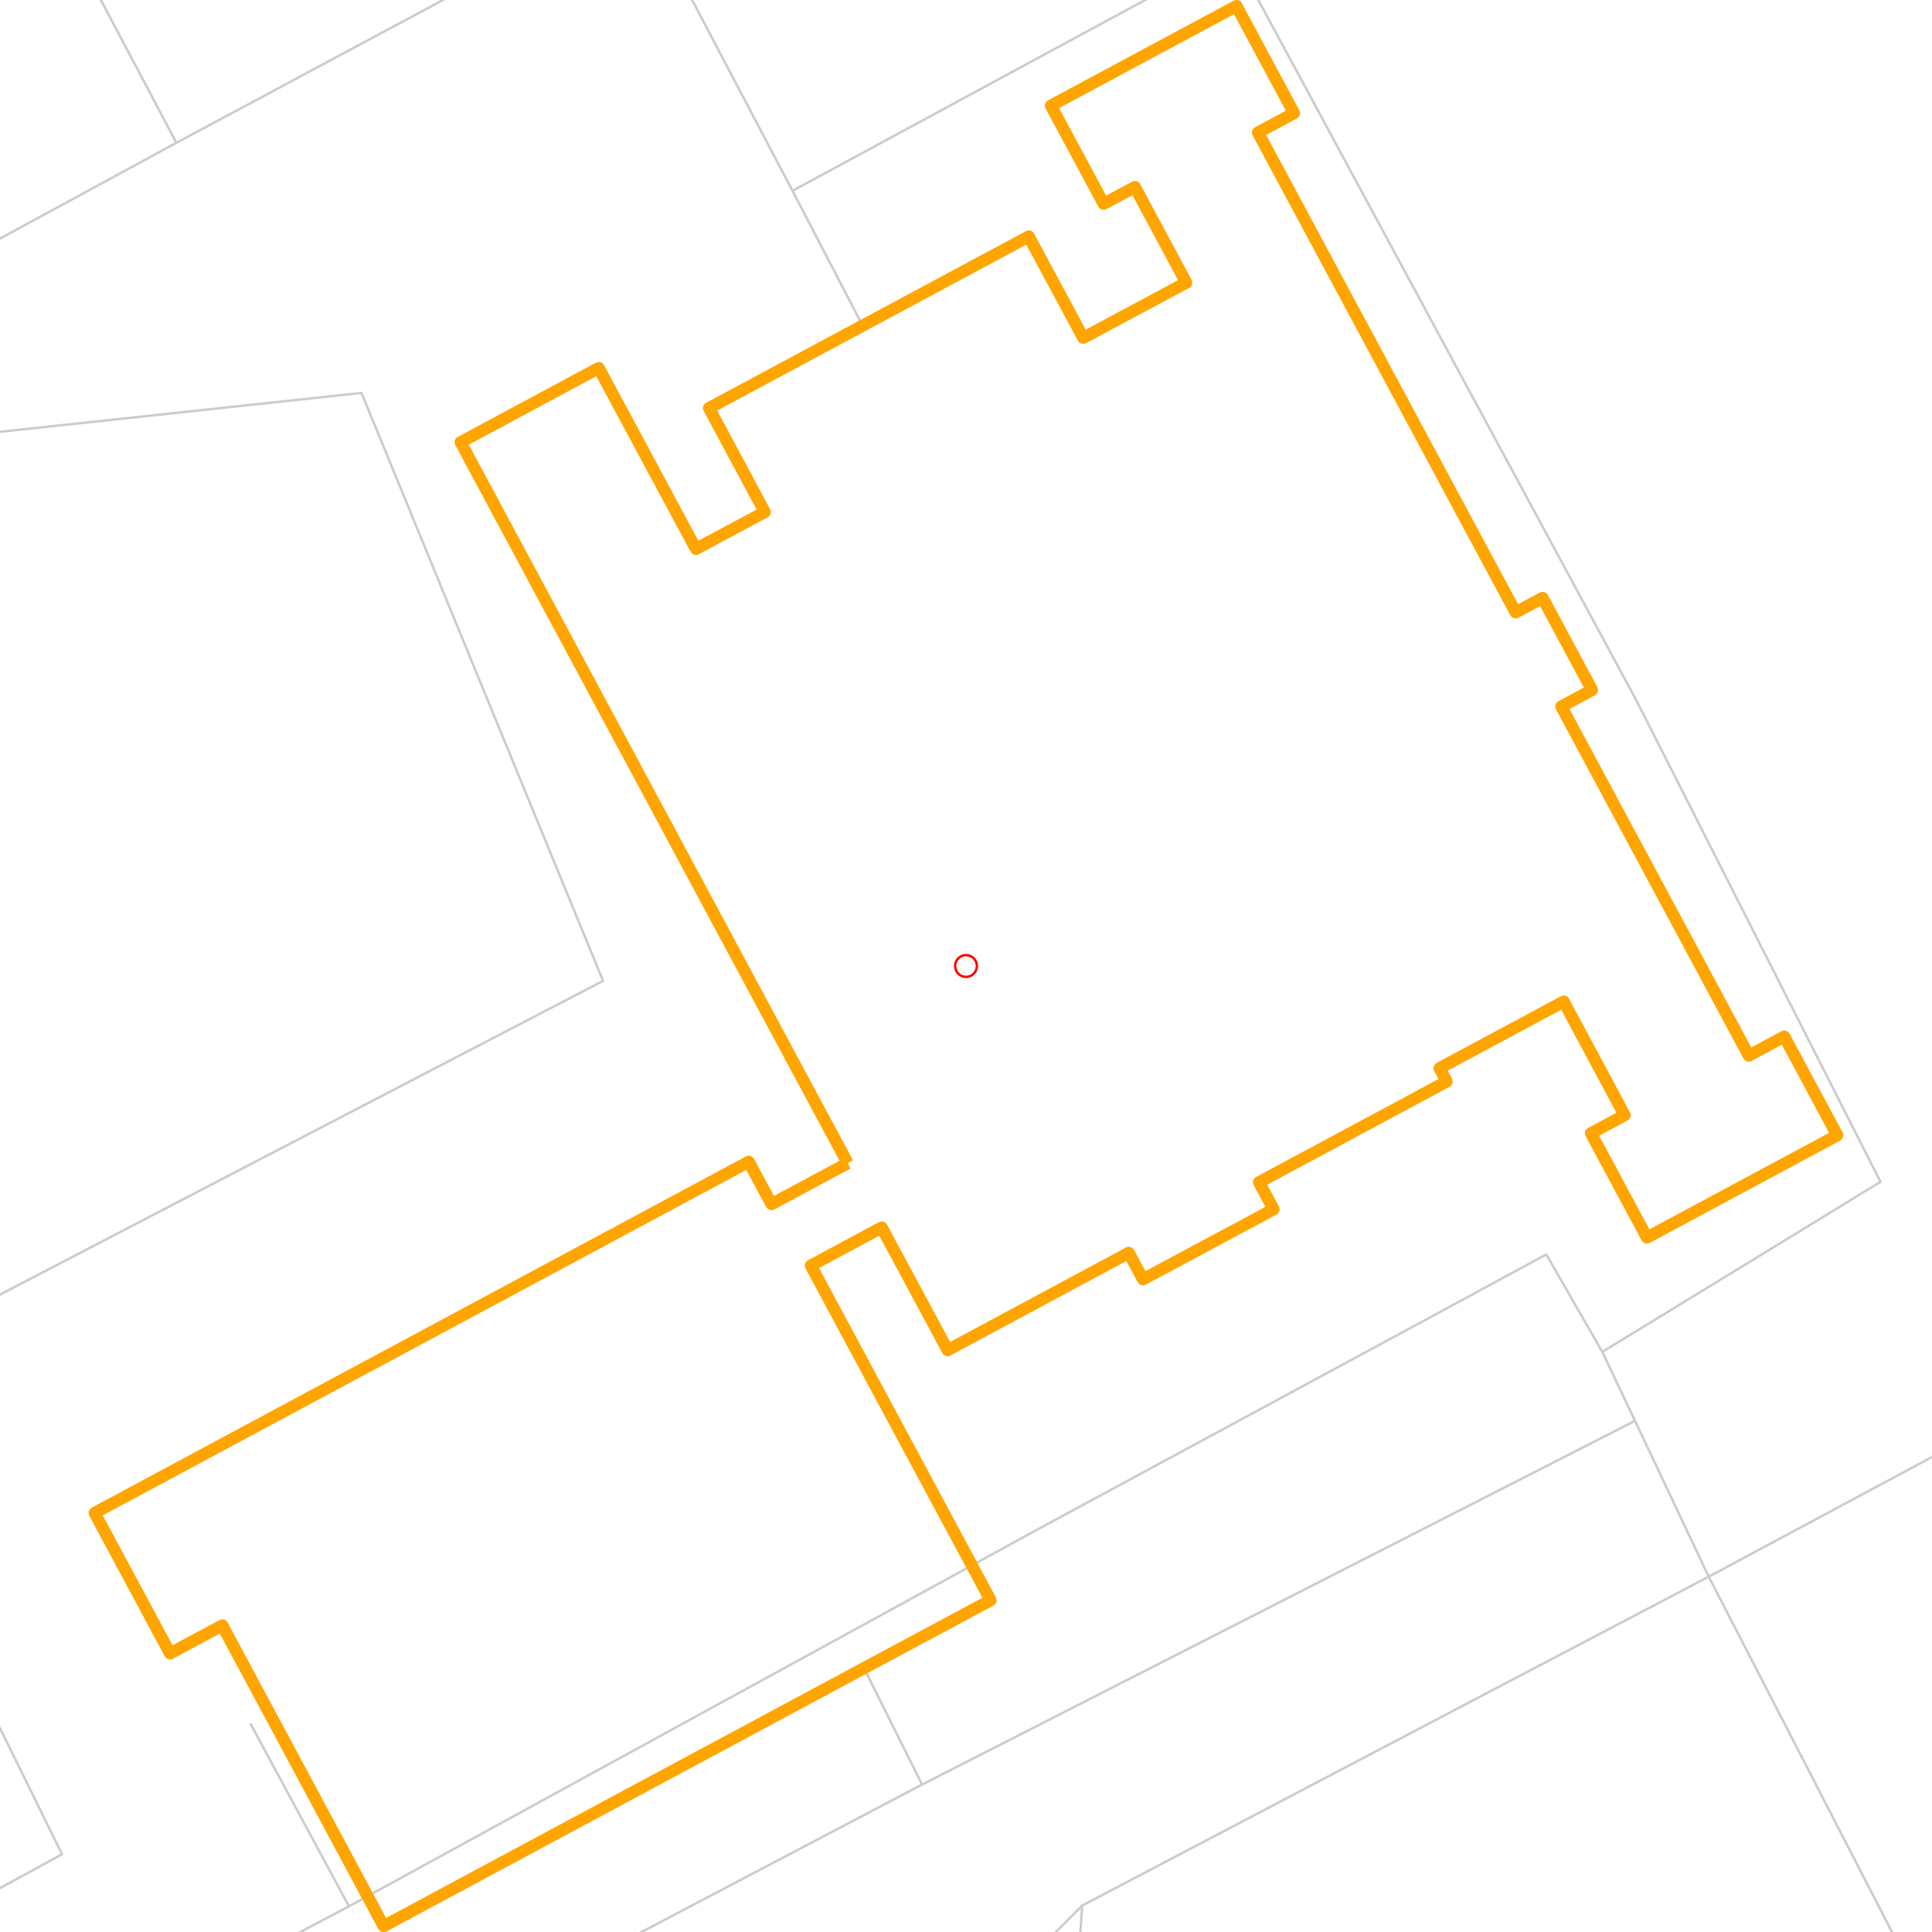 <svg xmlns="http://www.w3.org/2000/svg" version="1.1" width="800" height="800"><g><path class="rail" style="fill:none;stroke:#ccc;stroke-linejoin:round;stroke-linecap:round;" d="M-144.104,-0.621L91.635,-132.027L111.917,-143.642"></path><path class="rail" style="fill:none;stroke:#ccc;stroke-linejoin:round;stroke-linecap:round;" d="M-144.104,20.751L99.091,-114.846L111.917,-122.149"></path><path class="path" style="fill:none;stroke:#ccc;stroke-linejoin:round;stroke-linecap:round;" d="M-83.743,-204.825L-98.246,-197.881L-144.104,-178.424"></path><path class="path" style="fill:none;stroke:#ccc;stroke-linejoin:round;stroke-linecap:round;" d="M-53.395,-142.324L-78.971,-195.965L-83.743,-204.825"></path><path class="path" style="fill:none;stroke:#ccc;stroke-linejoin:round;stroke-linecap:round;" d="M58.826,32.245L-31.995,-139.331L-47.84,-131.848L-53.395,-142.324"></path><path class="path" style="fill:none;stroke:#ccc;stroke-linejoin:round;stroke-linecap:round;" d="M-83.743,-204.825L-47.952,-223.982"></path><path class="minor_road" style="fill:none;stroke:#ccc;stroke-linejoin:round;stroke-linecap:round;" d="M-93.959,-223.982L-83.743,-204.825"></path><path class="major_road" style="fill:none;stroke:#ccc;stroke-linejoin:round;stroke-linecap:round;" d="M-85.458,-124.724L-53.395,-142.324"></path><path class="major_road" style="fill:none;stroke:#ccc;stroke-linejoin:round;stroke-linecap:round;" d="M-53.395,-142.324L109.307,-223.982"></path><path class="major_road" style="fill:none;stroke:#ccc;stroke-linejoin:round;stroke-linecap:round;" d="M-144.104,-91.977L-85.458,-124.724"></path></g><g><path class="rail" style="fill:none;stroke:#ccc;stroke-linejoin:round;stroke-linecap:round;" d="M111.917,-143.642L252.398,-223.982"></path><path class="rail" style="fill:none;stroke:#ccc;stroke-linejoin:round;stroke-linecap:round;" d="M111.917,-122.149L290.053,-223.982"></path><path class="path" style="fill:none;stroke:#ccc;stroke-linejoin:round;stroke-linecap:round;" d="M303.55,32.245L263.955,-43.126L168.847,-223.982"></path><path class="path" style="fill:none;stroke:#ccc;stroke-linejoin:round;stroke-linecap:round;" d="M123.251,32.245L263.955,-43.126"></path></g><g><path class="path" style="fill:none;stroke:#ccc;stroke-linejoin:round;stroke-linecap:round;" d="M510.431,-19.599L538.431,32.245"></path><path class="path" style="fill:none;stroke:#ccc;stroke-linejoin:round;stroke-linecap:round;" d="M623.92,-81.081L510.431,-19.599"></path><path class="path" style="fill:none;stroke:#ccc;stroke-linejoin:round;stroke-linecap:round;" d="M510.431,-19.599L414.578,32.245"></path></g><g><path class="path" style="fill:none;stroke:#ccc;stroke-linejoin:round;stroke-linecap:round;" d="M828.751,-192.133L623.92,-81.081"></path><path class="path" style="fill:none;stroke:#ccc;stroke-linejoin:round;stroke-linecap:round;" d="M811.601,-223.982L828.751,-192.133L879.903,-94.91"></path><path class="path" style="fill:none;stroke:#ccc;stroke-linejoin:round;stroke-linecap:round;" d="M828.751,-192.133L879.903,-219.792"></path></g><g><path class="path" style="fill:none;stroke:#ccc;stroke-linejoin:round;stroke-linecap:round;" d="M73.031,59.125L58.826,32.245"></path><path class="path" style="fill:none;stroke:#ccc;stroke-linejoin:round;stroke-linecap:round;" d="M-144.104,109.592L-121.921,128.809L-91.05,148.266L-58.316,185.083L111.917,166.764"></path><path class="path" style="fill:none;stroke:#ccc;stroke-linejoin:round;stroke-linecap:round;" d="M-144.104,175.804L-91.05,148.266L73.031,59.125L111.917,38.352"></path></g><g><path class="path" style="fill:none;stroke:#ccc;stroke-linejoin:round;stroke-linecap:round;" d="M357.199,134.856L328.156,79.001"></path><path class="path" style="fill:none;stroke:#ccc;stroke-linejoin:round;stroke-linecap:round;" d="M367.9,57.509L328.156,79.001"></path><path class="path" style="fill:none;stroke:#ccc;stroke-linejoin:round;stroke-linecap:round;" d="M328.156,79.001L303.55,32.245"></path><path class="path" style="fill:none;stroke:#ccc;stroke-linejoin:round;stroke-linecap:round;" d="M111.917,166.764L149.684,162.693L201.358,288.471"></path><path class="path" style="fill:none;stroke:#ccc;stroke-linejoin:round;stroke-linecap:round;" d="M111.917,38.352L123.251,32.245"></path></g><g><path class="path" style="fill:none;stroke:#ccc;stroke-linejoin:round;stroke-linecap:round;" d="M538.431,32.245L623.92,190.591"></path><path class="path" style="fill:none;stroke:#ccc;stroke-linejoin:round;stroke-linecap:round;" d="M414.578,32.245L367.9,57.509"></path></g><g><path class="path" style="fill:none;stroke:#ccc;stroke-linejoin:round;stroke-linecap:round;" d="M623.92,190.591L676.749,288.471"></path></g><g><path class="minor_road" style="fill:none;stroke:#ccc;stroke-linejoin:round;stroke-linecap:round;" d="M111.917,477.825L-16.597,544.694"></path></g><g><path class="path" style="fill:none;stroke:#ccc;stroke-linejoin:round;stroke-linecap:round;" d="M201.358,288.471L249.713,406.166"></path><path class="minor_road" style="fill:none;stroke:#ccc;stroke-linejoin:round;stroke-linecap:round;" d="M249.713,406.166L111.917,477.825"></path></g><g><path class="path" style="fill:none;stroke:#ccc;stroke-linejoin:round;stroke-linecap:round;" d="M593.646,544.694L623.92,528.291"></path></g><g><path class="path" style="fill:none;stroke:#ccc;stroke-linejoin:round;stroke-linecap:round;" d="M676.749,288.471L677.831,290.506L778.68,489.379L688.195,544.694"></path><path class="path" style="fill:none;stroke:#ccc;stroke-linejoin:round;stroke-linecap:round;" d="M623.92,528.291L640.287,519.431L654.79,544.694"></path></g><g><path class="path" style="fill:none;stroke:#ccc;stroke-linejoin:round;stroke-linecap:round;" d="M-144.104,610.306L-70.321,572.591"></path><path class="minor_road" style="fill:none;stroke:#ccc;stroke-linejoin:round;stroke-linecap:round;" d="M-16.597,544.694L-70.321,572.591L25.682,767.809L-31.883,799.238"></path><path class="minor_road" style="fill:none;stroke:#ccc;stroke-linejoin:round;stroke-linecap:round;" d="M111.917,728.957L103.826,713.931"></path></g><g><path class="path" style="fill:none;stroke:#ccc;stroke-linejoin:round;stroke-linecap:round;" d="M367.9,711.118L357.759,690.764"></path><path class="path" style="fill:none;stroke:#ccc;stroke-linejoin:round;stroke-linecap:round;" d="M367.9,746.258L267.087,799.238"></path><path class="path" style="fill:none;stroke:#ccc;stroke-linejoin:round;stroke-linecap:round;" d="M144.502,789.361L367.9,667.117"></path><path class="minor_road" style="fill:none;stroke:#ccc;stroke-linejoin:round;stroke-linecap:round;" d="M125.786,799.238L144.502,789.361L111.917,728.957"></path></g><g><path class="path" style="fill:none;stroke:#ccc;stroke-linejoin:round;stroke-linecap:round;" d="M623.92,696.75L448.095,789.061L437.954,799.238"></path><path class="path" style="fill:none;stroke:#ccc;stroke-linejoin:round;stroke-linecap:round;" d="M623.92,615.454L381.806,738.955L367.9,711.118"></path><path class="path" style="fill:none;stroke:#ccc;stroke-linejoin:round;stroke-linecap:round;" d="M447.424,799.238L448.095,789.061"></path><path class="path" style="fill:none;stroke:#ccc;stroke-linejoin:round;stroke-linecap:round;" d="M381.806,738.955L367.9,746.258"></path><path class="path" style="fill:none;stroke:#ccc;stroke-linejoin:round;stroke-linecap:round;" d="M367.9,667.117L430.311,632.935L593.646,544.694"></path></g><g><path class="path" style="fill:none;stroke:#ccc;stroke-linejoin:round;stroke-linecap:round;" d="M879.903,560.498L707.545,652.87L623.92,696.75"></path><path class="path" style="fill:none;stroke:#ccc;stroke-linejoin:round;stroke-linecap:round;" d="M677.01,588.335L623.92,615.454"></path><path class="path" style="fill:none;stroke:#ccc;stroke-linejoin:round;stroke-linecap:round;" d="M783.042,799.238L707.545,652.87"></path><path class="path" style="fill:none;stroke:#ccc;stroke-linejoin:round;stroke-linecap:round;" d="M688.195,544.694L663.477,559.78L677.01,588.335L707.545,652.87"></path><path class="path" style="fill:none;stroke:#ccc;stroke-linejoin:round;stroke-linecap:round;" d="M654.79,544.694L663.477,559.78"></path></g><g><path class="path" style="fill:none;stroke:#ccc;stroke-linejoin:round;stroke-linecap:round;" d="M111.917,982.123L-24.314,1055.397"></path><path class="path" style="fill:none;stroke:#ccc;stroke-linejoin:round;stroke-linecap:round;" d="M111.917,880.714L-144.104,1015.168"></path><path class="minor_road" style="fill:none;stroke:#ccc;stroke-linejoin:round;stroke-linecap:round;" d="M-31.883,799.238L-144.104,860.36"></path><path class="minor_road" style="fill:none;stroke:#ccc;stroke-linejoin:round;stroke-linecap:round;" d="M-144.104,941.116L-77.666,906.515L111.917,806.542"></path></g><g><path class="path" style="fill:none;stroke:#ccc;stroke-linejoin:round;stroke-linecap:round;" d="M367.9,844.436L111.917,982.123"></path><path class="path" style="fill:none;stroke:#ccc;stroke-linejoin:round;stroke-linecap:round;" d="M322.116,1055.397L367.9,1049.829"></path><path class="path" style="fill:none;stroke:#ccc;stroke-linejoin:round;stroke-linecap:round;" d="M267.087,799.238L111.917,880.714"></path><path class="minor_road" style="fill:none;stroke:#ccc;stroke-linejoin:round;stroke-linecap:round;" d="M111.917,806.542L125.786,799.238"></path></g><g><path class="path" style="fill:none;stroke:#ccc;stroke-linejoin:round;stroke-linecap:round;" d="M437.954,799.238L421.699,815.521L367.9,844.436"></path><path class="path" style="fill:none;stroke:#ccc;stroke-linejoin:round;stroke-linecap:round;" d="M415.621,1055.397L430.87,1042.167L447.424,799.238"></path><path class="path" style="fill:none;stroke:#ccc;stroke-linejoin:round;stroke-linecap:round;" d="M367.9,1049.829L430.87,1042.167L623.92,1015.467"></path></g><g><path class="path" style="fill:none;stroke:#ccc;stroke-linejoin:round;stroke-linecap:round;" d="M879.903,986.613L876.547,980.447L783.042,799.238"></path><path class="path" style="fill:none;stroke:#ccc;stroke-linejoin:round;stroke-linecap:round;" d="M623.92,1015.467L876.547,980.447L879.903,980.088"></path></g><path class="waypath" style="fill:none;stroke:orange; stroke-width:5;stroke-linejoin:round; stroke-linecap:round}" d="M351.011,481.656L190.732,183.107L247.924,152.396L288.152,227.288L316.673,212.023L293.595,168.979L357.162,134.856L425.986,97.918L448.542,139.884L491.193,117.016L469.942,77.444L457.005,84.389L435.158,43.74L511.997,2.492L535.821,46.853L520.908,54.875L627.574,253.569L638.758,247.583L659.227,285.717L646.513,292.542L669.74,335.824L697.218,386.949L724.136,437.116L738.825,429.214L760.785,470.102L681.969,512.427L658.779,469.264L672.723,461.781L647.483,414.727L596.07,442.325L599.015,447.832L521.318,489.558L527.358,500.753L473.298,529.728L467.407,518.772L392.394,559.061L365.103,508.296L335.762,524.04L344.784,540.863L410.178,662.627L357.721,690.764L158.855,797.562L92.045,673.044L70.421,684.658L39.178,626.469L310.037,481.057L319.469,498.598L351.011,481.656"></path><path class="center" style="fill:none; stroke:red; stroke-width:1;stroke-linejoin:round; stroke-linecap:round}" d="M400,400m0,4.5a4.5,4.5 0 1,1 0,-9a4.5,4.5 0 1,1 0,9z"></path></svg>
